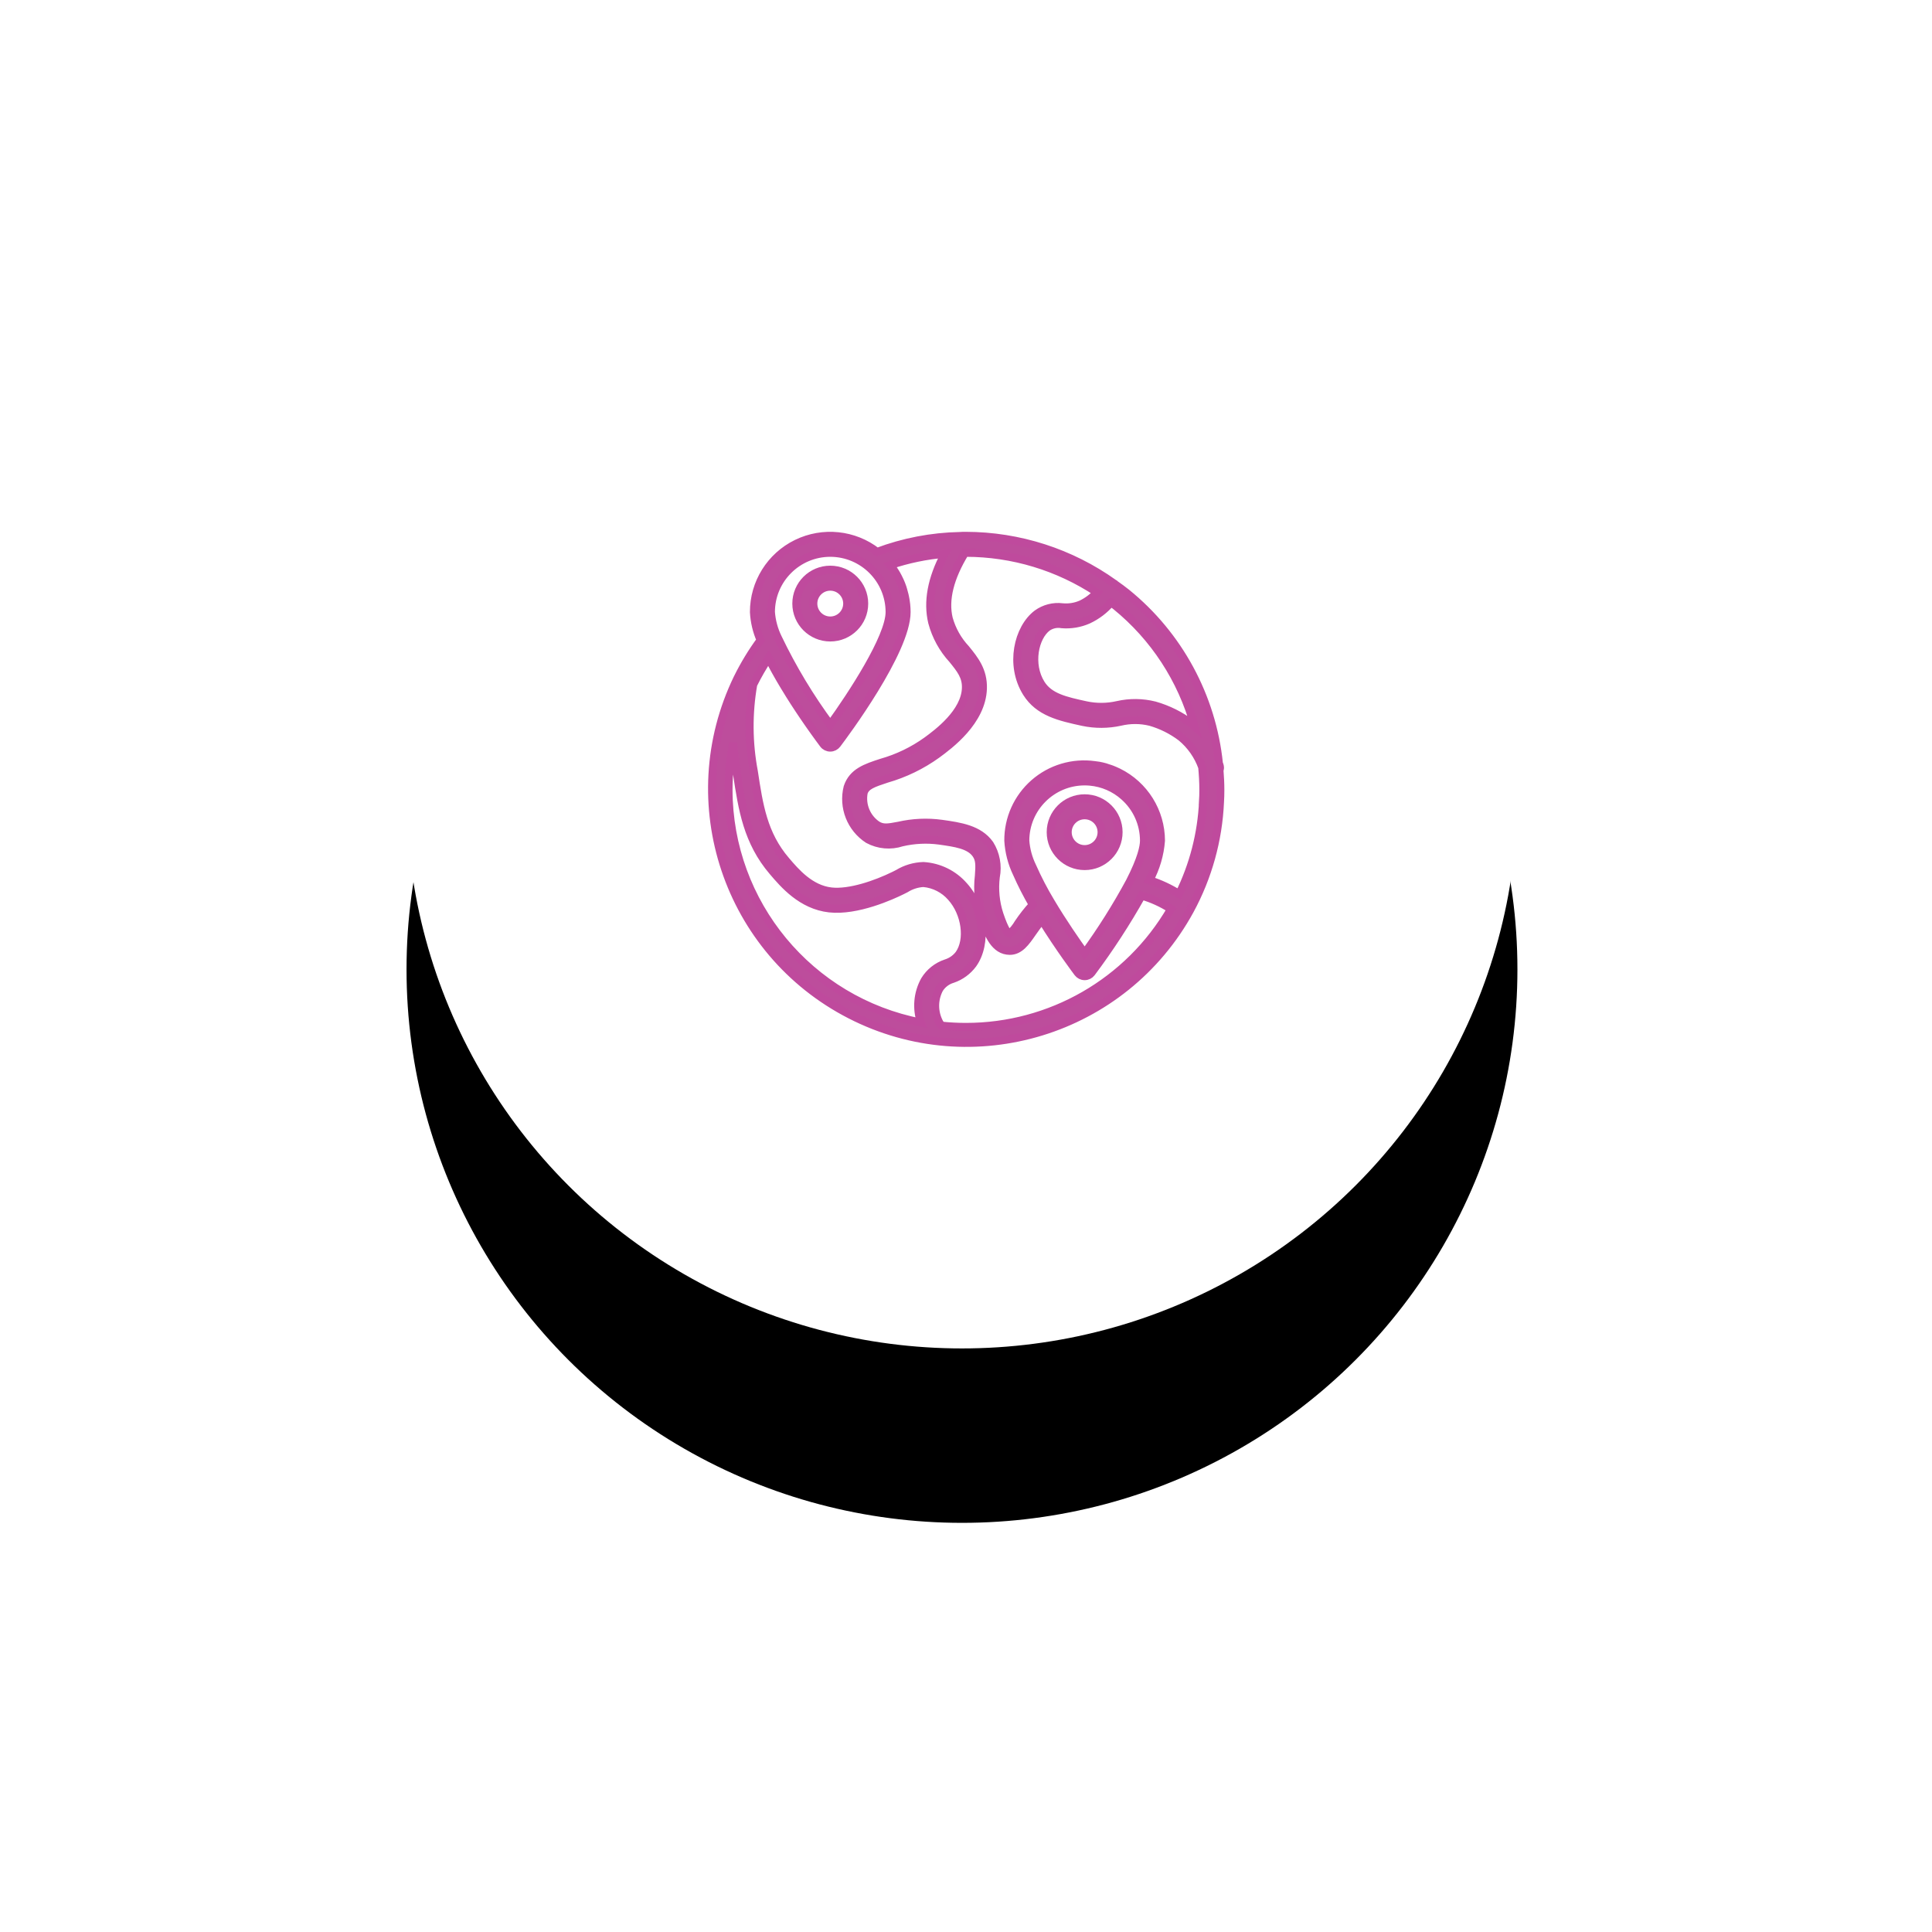 <?xml version="1.0" encoding="UTF-8"?>
<svg width="144px" height="144px" viewBox="0 0 144 144" version="1.1" xmlns="http://www.w3.org/2000/svg" xmlns:xlink="http://www.w3.org/1999/xlink">
    <!-- Generator: Sketch 52.6 (67491) - http://www.bohemiancoding.com/sketch -->
    <desc>Created with Sketch.</desc>
    <defs>
        <ellipse id="path-1" cx="41.4" cy="41.252" rx="41.4" ry="41.252"></ellipse>
        <filter x="-65.8%" y="-50.3%" width="231.6%" height="232.1%" filterUnits="objectBoundingBox" id="filter-2">
            <feOffset dx="0" dy="13" in="SourceAlpha" result="shadowOffsetOuter1"></feOffset>
            <feGaussianBlur stdDeviation="16" in="shadowOffsetOuter1" result="shadowBlurOuter1"></feGaussianBlur>
            <feColorMatrix values="0 0 0 0 0   0 0 0 0 0   0 0 0 0 0  0 0 0 0.07 0" type="matrix" in="shadowBlurOuter1"></feColorMatrix>
        </filter>
    </defs>
    <g id="Page-1" stroke="none" stroke-width="1" fill="none" fill-rule="evenodd">
        <g id="icon/read-only" transform="translate(30, 18)" fill-rule="nonzero">
            <g transform="translate(0.3, 0)" id="Oval-Copy-9">
                <g>
                    <use fill="black" fill-opacity="1" filter="url(#filter-2)" xlink:href="#path-1"></use>
                    <use fill="#FFFFFF" xlink:href="#path-1"></use>
                </g>
            </g>
            <g id="location" transform="translate(23, 21.921)" fill="#BD4D9C" stroke="#BF4A9D" stroke-width="0.6">
                <path d="M37.892,17.494 C37.914,17.434 37.927,17.372 37.93,17.309 C37.93,17.243 37.919,17.177 37.898,17.113 L37.849,16.976 C37.333,11.996 34.858,7.425 30.967,4.269 C30.689,4.042 30.398,3.838 30.107,3.629 C30.093,3.617 30.085,3.6 30.069,3.588 C30.054,3.577 30.041,3.578 30.028,3.57 C26.81,1.267 22.953,0.026 18.995,0.018 C18.832,0.018 18.668,0.018 18.546,0.031 C16.435,0.072 14.346,0.473 12.37,1.217 C10.657,-0.117 8.332,-0.359 6.38,0.594 C4.428,1.547 3.192,3.528 3.195,5.698 C3.233,6.419 3.4,7.128 3.691,7.79 C3.046,8.67 2.478,9.604 1.994,10.582 C1.984,10.597 1.979,10.613 1.97,10.629 C-2.51,19.88 1.218,31.012 10.371,35.709 C19.525,40.408 30.76,36.957 35.687,27.934 C37.036,25.452 37.803,22.696 37.929,19.875 C37.949,19.571 37.956,19.261 37.956,18.95 C37.956,18.461 37.93,17.976 37.892,17.494 Z M36.056,14.255 C35.976,14.184 35.902,14.102 35.818,14.036 C34.992,13.41 34.056,12.943 33.058,12.66 C32.15,12.432 31.2,12.422 30.287,12.631 C29.51,12.807 28.705,12.811 27.926,12.643 C26.415,12.313 25.221,12.053 24.588,11.044 C23.681,9.592 24.106,7.552 25.063,6.834 C25.378,6.617 25.768,6.534 26.144,6.603 C26.815,6.658 27.488,6.545 28.104,6.274 C28.759,5.968 29.34,5.526 29.81,4.976 C29.93,5.069 30.056,5.151 30.173,5.247 C33.025,7.565 35.081,10.714 36.056,14.255 Z M8.883,1.28 C11.325,1.284 13.303,3.26 13.307,5.698 C13.307,7.585 10.467,11.907 8.883,14.098 C7.38,12.07 6.075,9.904 4.984,7.629 C4.687,7.025 4.508,6.369 4.459,5.698 C4.461,3.259 6.441,1.283 8.883,1.28 Z M1.299,18.95 C1.301,17.774 1.42,16.601 1.653,15.448 C1.721,16.326 1.835,17.106 1.938,17.783 C2.329,20.371 2.699,22.81 4.609,25.041 C5.408,25.98 6.745,27.552 8.813,27.784 C10.881,28.016 13.471,26.828 14.219,26.459 L14.506,26.314 C14.903,26.064 15.358,25.919 15.826,25.892 C16.626,25.964 17.367,26.342 17.894,26.946 C18.973,28.139 19.247,30.129 18.48,31.206 C18.234,31.526 17.895,31.761 17.509,31.88 C16.848,32.1 16.287,32.547 15.924,33.142 C15.39,34.107 15.291,35.254 15.651,36.297 C7.327,34.687 1.312,27.416 1.299,18.95 Z M18.995,36.62 C18.384,36.62 17.774,36.589 17.167,36.526 C17.115,36.46 17.067,36.391 17.022,36.319 C16.595,35.53 16.591,34.58 17.01,33.787 C17.239,33.426 17.592,33.16 18.003,33.042 C18.606,32.835 19.131,32.449 19.51,31.937 C20.609,30.393 20.298,27.719 18.834,26.102 C18.072,25.232 16.995,24.702 15.84,24.63 L15.812,24.63 C15.146,24.65 14.498,24.843 13.929,25.19 L13.66,25.326 C12.279,26.006 10.314,26.678 8.954,26.525 C7.384,26.349 6.294,25.067 5.571,24.218 C3.895,22.261 3.567,20.097 3.188,17.592 C2.781,15.448 2.765,13.25 3.14,11.101 C3.478,10.417 3.861,9.755 4.285,9.119 C4.306,9.161 4.329,9.204 4.348,9.246 C4.389,9.326 4.43,9.405 4.474,9.485 C4.538,9.605 4.601,9.724 4.664,9.844 C4.708,9.925 4.752,10.006 4.797,10.087 C4.864,10.207 4.931,10.327 5,10.446 C5.045,10.526 5.091,10.606 5.137,10.685 C5.207,10.805 5.278,10.924 5.349,11.044 C5.395,11.122 5.442,11.2 5.489,11.277 C5.563,11.403 5.639,11.521 5.714,11.643 C5.757,11.712 5.799,11.782 5.84,11.85 C5.934,12 6.027,12.145 6.12,12.292 C6.144,12.33 6.169,12.37 6.193,12.407 C6.309,12.586 6.424,12.761 6.536,12.931 C6.579,12.994 6.621,13.057 6.663,13.121 C6.732,13.225 6.802,13.329 6.869,13.428 L7.019,13.647 C7.073,13.728 7.128,13.808 7.181,13.884 L7.333,14.102 C7.38,14.169 7.427,14.236 7.472,14.299 C7.516,14.363 7.567,14.435 7.614,14.5 C7.66,14.565 7.692,14.61 7.73,14.663 L7.856,14.837 L7.959,14.979 L8.059,15.118 L8.142,15.229 L8.219,15.334 L8.265,15.397 C8.321,15.473 8.364,15.53 8.376,15.546 C8.495,15.705 8.683,15.799 8.882,15.799 C9.081,15.799 9.268,15.705 9.387,15.546 C9.918,14.844 14.571,8.615 14.571,5.698 C14.571,5.514 14.56,5.33 14.542,5.149 C14.536,5.093 14.527,5.037 14.52,4.98 C14.504,4.854 14.485,4.728 14.457,4.602 C14.445,4.539 14.432,4.479 14.418,4.419 C14.389,4.292 14.355,4.166 14.316,4.04 C14.301,3.989 14.287,3.938 14.271,3.889 C14.214,3.72 14.15,3.552 14.077,3.39 C14.064,3.358 14.047,3.326 14.032,3.298 C13.969,3.167 13.906,3.037 13.833,2.91 C13.802,2.853 13.767,2.798 13.733,2.742 C13.672,2.643 13.609,2.545 13.543,2.448 C13.504,2.392 13.464,2.336 13.423,2.281 C13.402,2.253 13.383,2.224 13.36,2.197 C14.675,1.755 16.039,1.472 17.422,1.356 C16.436,3.213 16.114,4.931 16.482,6.468 C16.756,7.497 17.277,8.445 17.999,9.229 C18.594,9.964 19.022,10.494 18.995,11.359 C18.941,13.189 16.871,14.713 16.088,15.288 C15.06,16.027 13.912,16.581 12.694,16.925 C11.546,17.299 10.556,17.622 10.177,18.751 C9.803,20.241 10.417,21.804 11.707,22.642 C12.48,23.059 13.391,23.139 14.226,22.864 C15.14,22.652 16.085,22.607 17.015,22.731 C18.216,22.901 19.251,23.047 19.742,23.733 C20.034,24.143 20.018,24.567 19.962,25.345 C19.832,26.446 19.944,27.562 20.289,28.616 C20.578,29.479 21.013,30.783 22.059,30.933 C22.127,30.944 22.196,30.949 22.264,30.949 C23.005,30.949 23.458,30.297 23.934,29.61 C24.145,29.307 24.377,28.979 24.655,28.65 C25.956,30.749 27.277,32.5 27.338,32.583 C27.458,32.742 27.645,32.835 27.844,32.835 C28.043,32.835 28.23,32.742 28.35,32.583 C29.721,30.75 30.971,28.828 32.091,26.832 C32.867,27.056 33.606,27.393 34.285,27.831 C31.123,33.274 25.297,36.623 18.995,36.62 Z M30.792,19.447 C31.731,20.283 32.268,21.48 32.267,22.737 C32.267,23.19 32.083,24.09 31.206,25.799 C30.206,27.651 29.083,29.433 27.843,31.134 C27.249,30.307 26.225,28.838 25.31,27.295 C24.799,26.449 24.343,25.571 23.944,24.668 C23.647,24.063 23.469,23.408 23.419,22.737 C23.422,20.298 25.401,18.322 27.843,18.319 C27.98,18.319 28.115,18.325 28.25,18.338 C29.195,18.423 30.087,18.812 30.792,19.447 Z M36.669,19.81 C36.56,22.211 35.955,24.563 34.89,26.717 C34.197,26.28 33.451,25.933 32.67,25.685 C33.158,24.772 33.452,23.768 33.531,22.737 C33.526,20.571 32.293,18.595 30.348,17.636 L30.308,17.619 C30.167,17.551 30.023,17.487 29.877,17.43 C29.776,17.39 29.672,17.36 29.569,17.327 C29.505,17.308 29.449,17.284 29.387,17.264 C29.224,17.218 29.059,17.18 28.892,17.149 L28.884,17.149 C28.783,17.13 28.68,17.12 28.578,17.107 C26.953,16.882 25.31,17.374 24.077,18.455 C22.844,19.536 22.142,21.098 22.155,22.737 C22.204,23.578 22.417,24.402 22.781,25.162 C23.135,25.967 23.535,26.752 23.978,27.512 C23.583,27.944 23.221,28.405 22.896,28.891 C22.722,29.188 22.503,29.456 22.246,29.685 C22.119,29.666 21.885,29.397 21.487,28.216 C21.197,27.32 21.106,26.371 21.221,25.436 C21.385,24.596 21.224,23.726 20.77,23 C19.963,21.873 18.554,21.675 17.183,21.481 C16.118,21.335 15.034,21.384 13.986,21.624 C13.178,21.779 12.803,21.836 12.373,21.569 C11.589,21.032 11.197,20.083 11.375,19.15 C11.544,18.645 12.049,18.463 13.081,18.125 C14.429,17.739 15.699,17.122 16.836,16.303 C17.757,15.628 20.186,13.838 20.259,11.396 C20.3,10.06 19.63,9.236 18.983,8.439 C18.385,7.8 17.95,7.026 17.714,6.183 C17.378,4.777 17.794,3.128 18.923,1.28 L18.995,1.28 C22.475,1.285 25.876,2.312 28.776,4.233 C28.441,4.605 28.036,4.908 27.583,5.123 C27.142,5.314 26.66,5.389 26.182,5.342 C25.518,5.26 24.847,5.432 24.304,5.824 C22.871,6.901 22.229,9.648 23.517,11.711 C24.434,13.174 26,13.514 27.71,13.887 C28.631,14.081 29.582,14.077 30.501,13.875 C31.239,13.699 32.008,13.701 32.744,13.882 C33.572,14.12 34.35,14.509 35.038,15.028 C35.753,15.62 36.295,16.393 36.608,17.266 C36.659,17.823 36.692,18.382 36.692,18.95 C36.692,19.232 36.686,19.518 36.667,19.81 L36.669,19.81 Z" id="Shape"></path>
                <path d="M8.883,7.591 C10.279,7.591 11.411,6.461 11.411,5.067 C11.411,3.673 10.279,2.542 8.883,2.542 C7.487,2.542 6.355,3.673 6.355,5.067 C6.355,6.461 7.487,7.591 8.883,7.591 Z M8.883,3.805 C9.581,3.805 10.147,4.37 10.147,5.067 C10.147,5.764 9.581,6.329 8.883,6.329 C8.185,6.329 7.619,5.764 7.619,5.067 C7.619,4.37 8.185,3.805 8.883,3.805 Z" id="Shape"></path>
                <path d="M25.315,22.105 C25.315,23.5 26.447,24.63 27.843,24.63 C29.239,24.63 30.371,23.5 30.371,22.105 C30.371,20.711 29.239,19.581 27.843,19.581 C26.447,19.581 25.315,20.711 25.315,22.105 Z M29.107,22.105 C29.107,22.802 28.541,23.368 27.843,23.368 C27.145,23.368 26.579,22.802 26.579,22.105 C26.579,21.408 27.145,20.843 27.843,20.843 C28.541,20.843 29.107,21.408 29.107,22.105 Z" id="Shape"></path>
            </g>
        </g>
    </g>
</svg>
